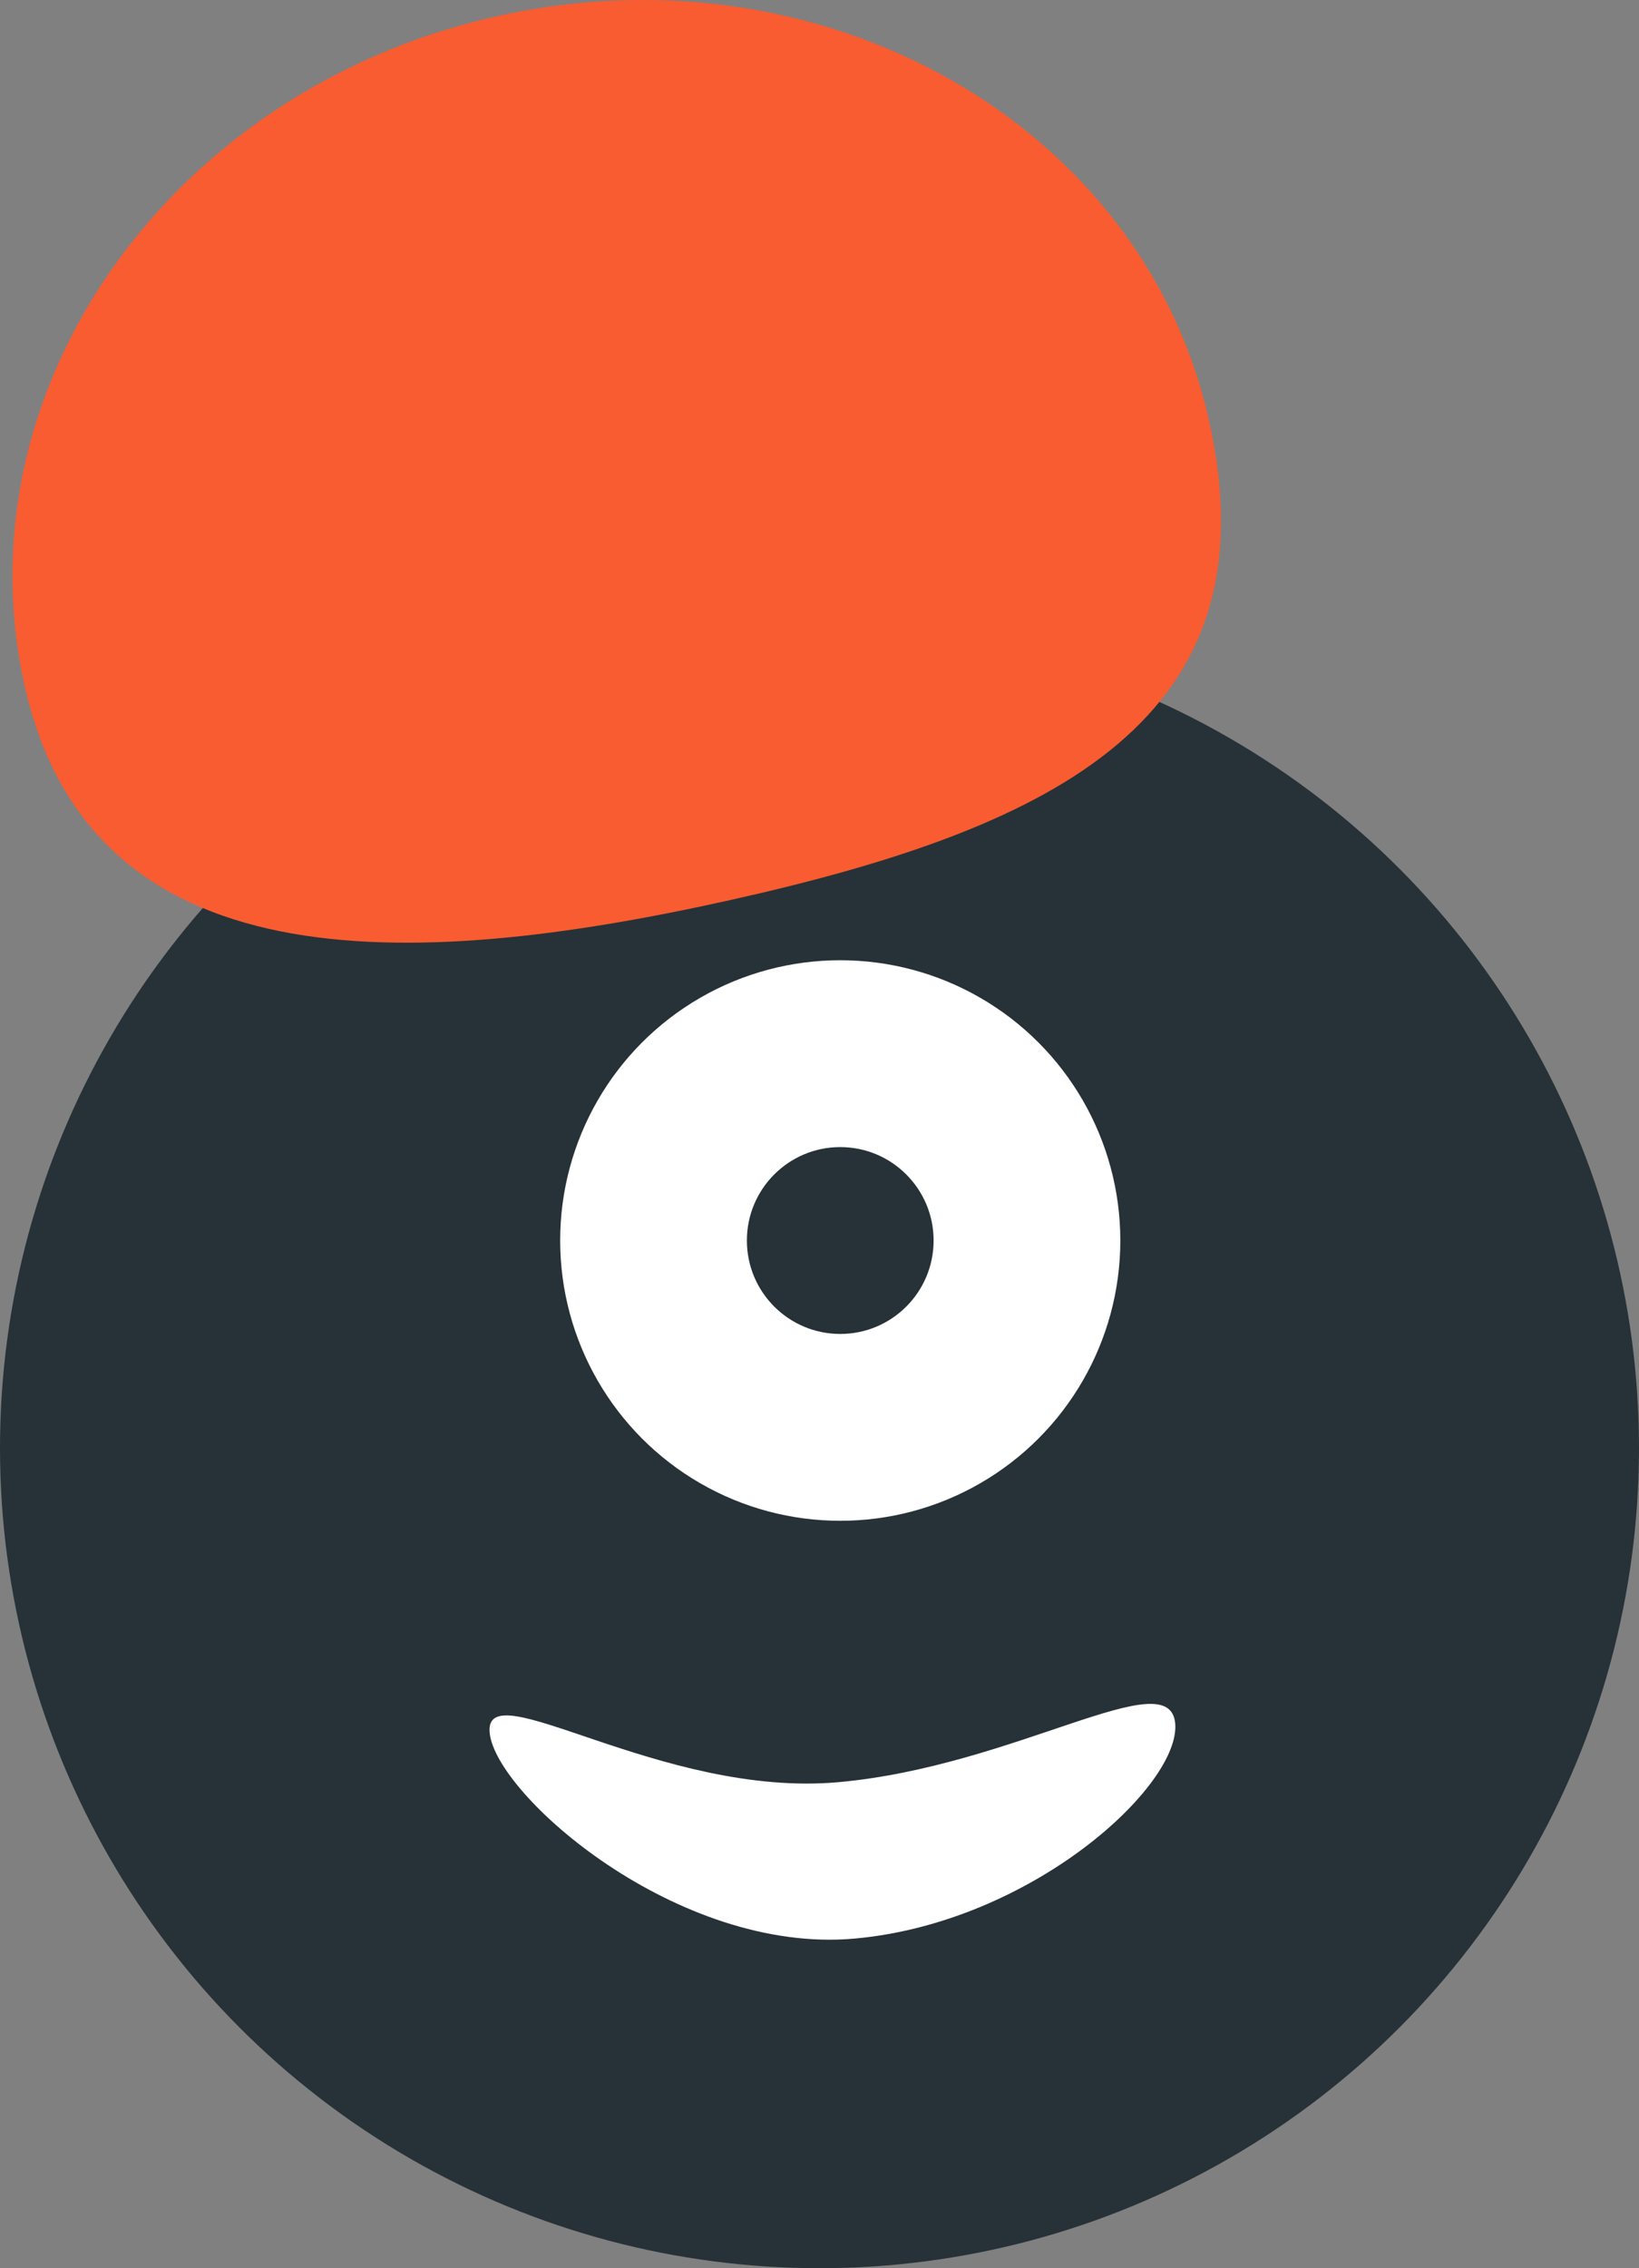 <svg id="Group_1434" data-name="Group 1434" xmlns="http://www.w3.org/2000/svg" width="447.854" height="619.35" viewBox="0 0 447.854 619.35">
  <rect x="0" y="0" width="447.854" height="619.35" fill="#808080" stroke="none"/>
  <ellipse id="Ellipse_365" data-name="Ellipse 365" cx="223.927" cy="223.927" rx="223.927" ry="223.927" transform="translate(0 171.496)" fill="#263238"/>
  <ellipse id="Ellipse_368" data-name="Ellipse 368" cx="76.532" cy="76.532" rx="76.532" ry="76.532" transform="translate(153.063 262.2)" fill="#fff"/>
  <ellipse id="Ellipse_369" data-name="Ellipse 369" cx="25.511" cy="25.511" rx="25.511" ry="25.511" transform="translate(204.085 313.222)" fill="#263238"/>
  <path id="Path_1959" data-name="Path 1959" d="M101.358,550.83c-18.081-80.976,39.717-162.8,129.1-182.755s176.492,29.507,194.572,110.483S383.872,589.4,294.494,609.355,119.439,631.8,101.358,550.83Z" transform="translate(-94.648 -363.652)" fill="#f95c30"/>
  <path id="Path_3665" data-name="Path 3665" d="M186.872,18.107c.048,17.034-43.719,50.793-92.387,50.93S.047,21.344,0,4.31,45.144,26.239,93.813,26.1,186.805,1.073,186.872,18.107Z" transform="matrix(0.996, -0.087, 0.087, 0.996, 133.42, 468.8)" fill="#fff"/>
</svg>

